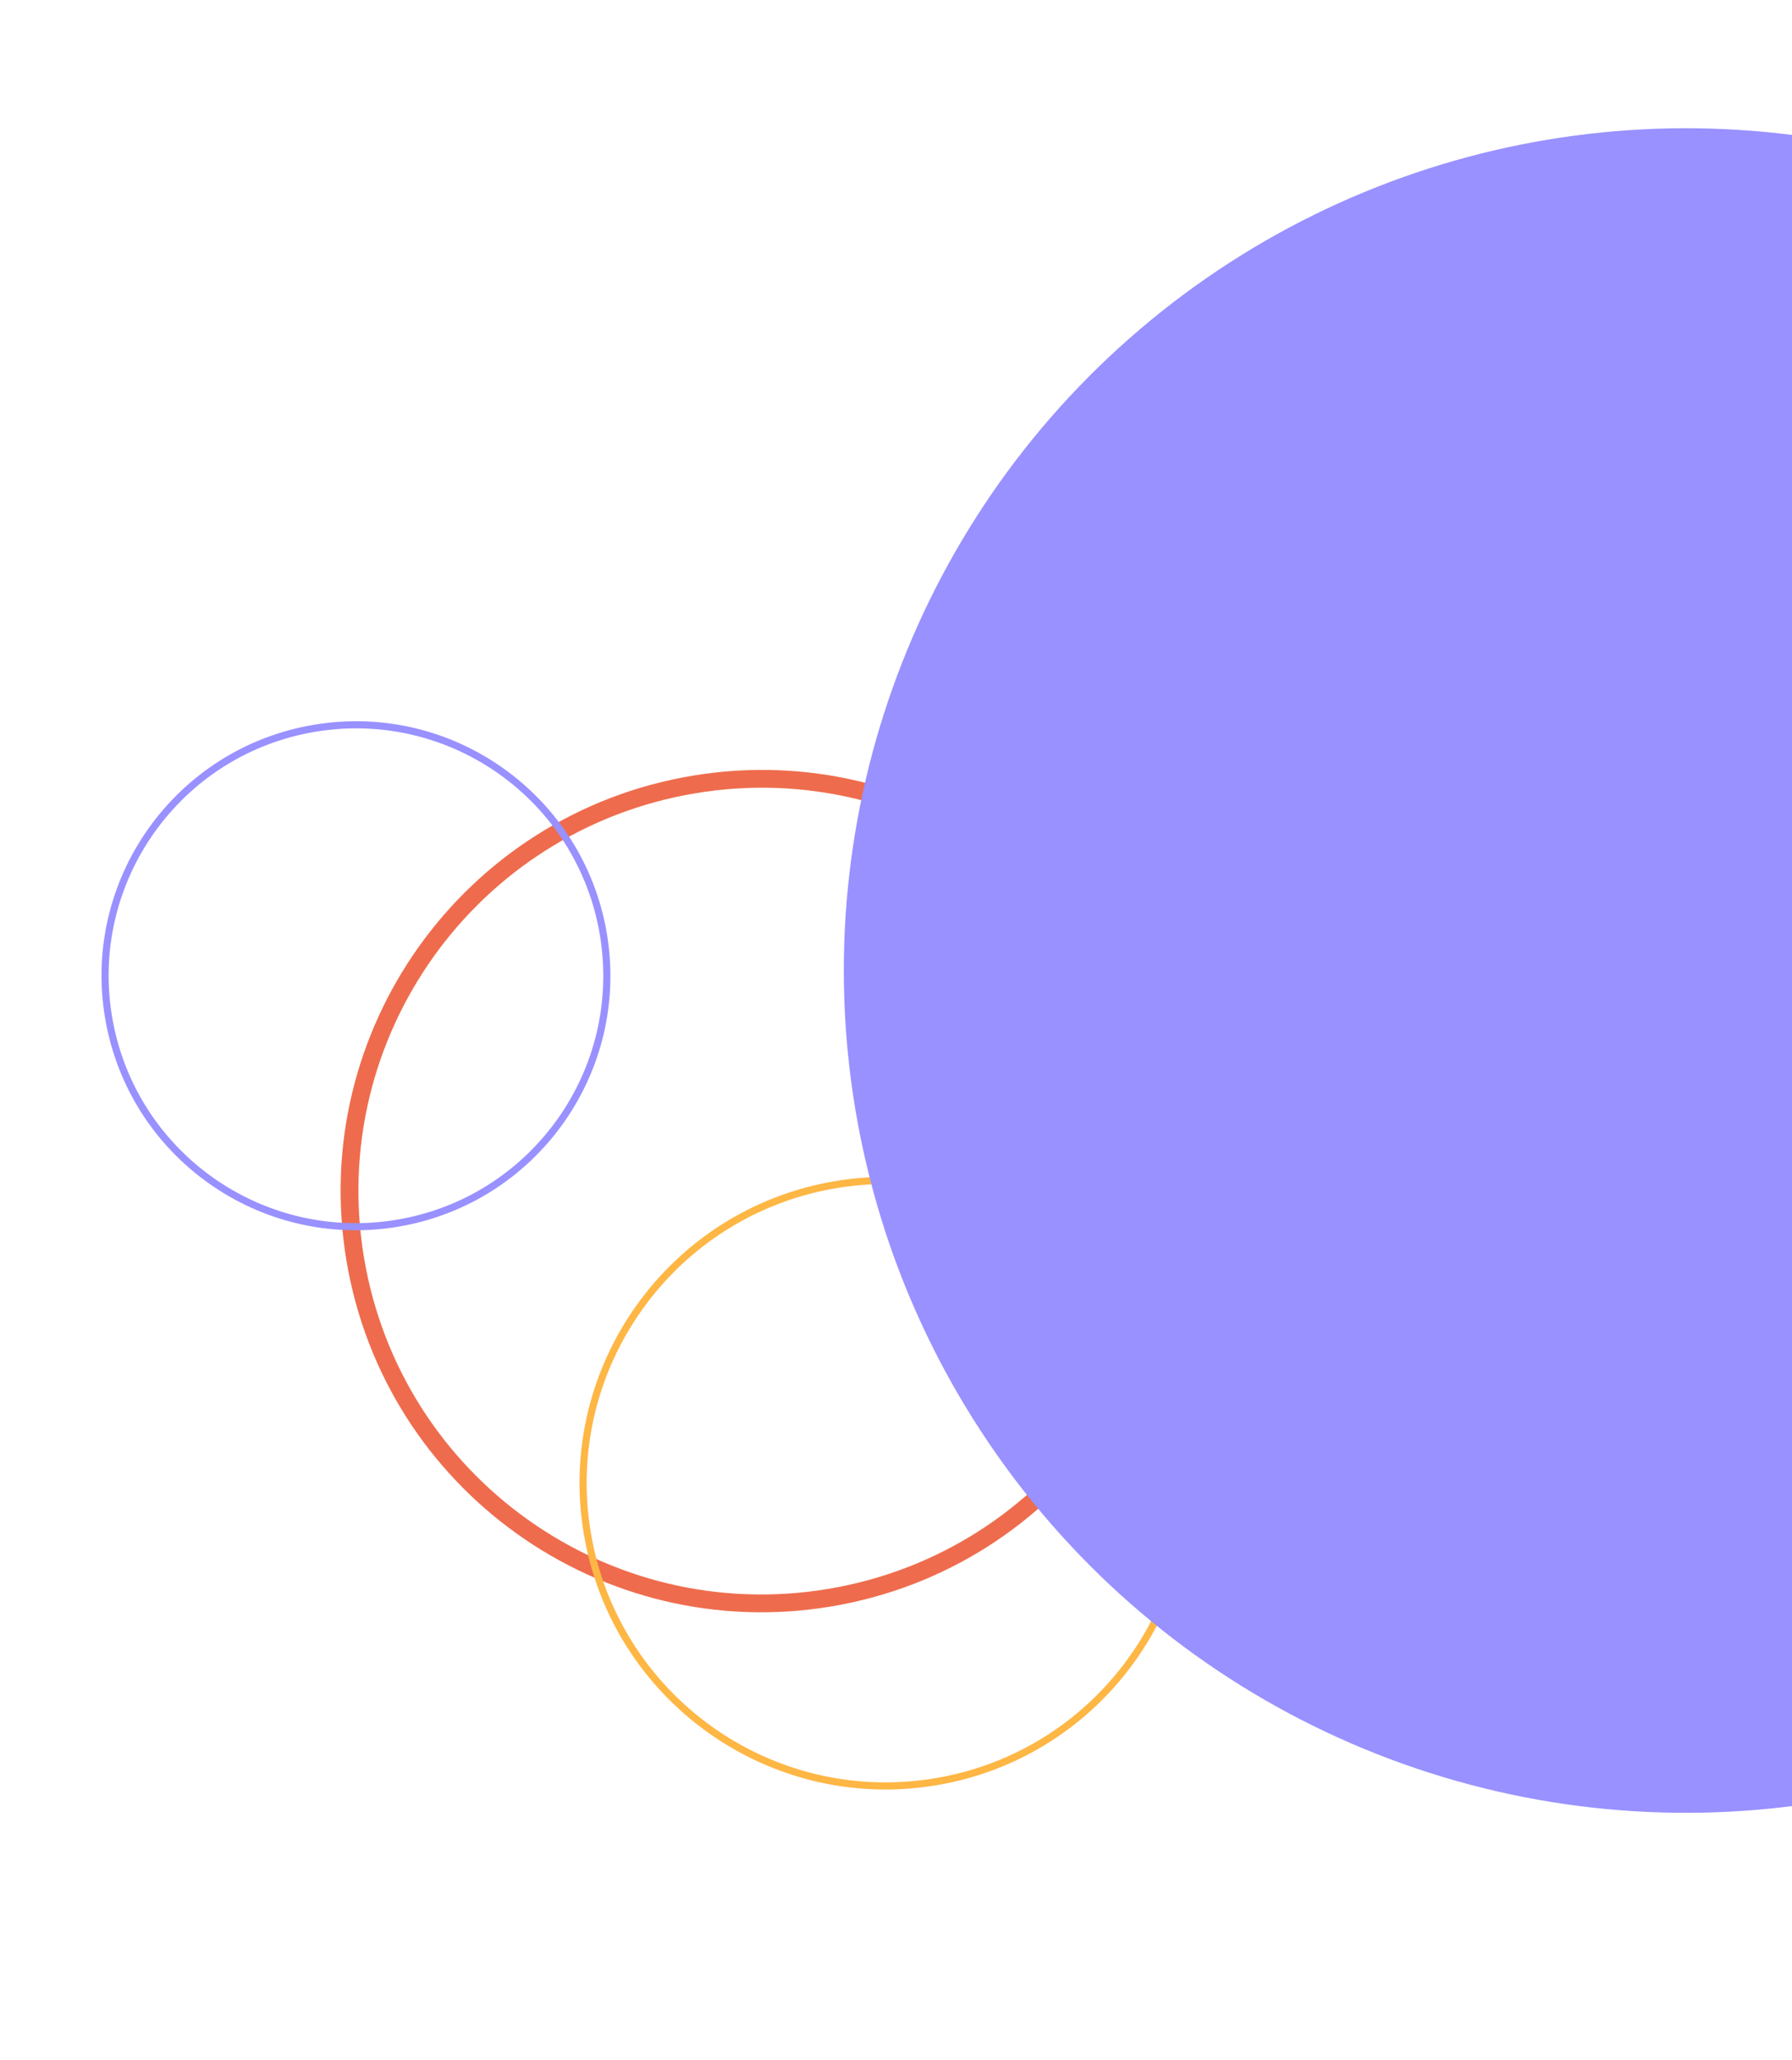 <svg width="503" height="578" viewBox="0 0 503 578" fill="none" xmlns="http://www.w3.org/2000/svg">
<path d="M327.905 315.179C338.426 378.192 295.87 437.803 232.854 448.325C169.838 458.847 110.224 416.294 99.703 353.282C89.182 290.269 131.737 230.657 194.754 220.136C257.77 209.614 317.383 252.166 327.905 315.179Z" stroke="#EE6C4D" stroke-width="5"/>
<path d="M332.422 402.2C340.148 448.473 308.898 492.249 262.622 499.975C216.347 507.702 172.57 476.454 164.844 430.181C157.117 383.908 188.368 340.132 234.643 332.406C280.919 324.679 324.696 355.927 332.422 402.2Z" stroke="#FEB644" stroke-width="2"/>
<ellipse cx="473.216" cy="272.336" rx="236.36" ry="236.348" transform="rotate(-9.479 473.216 272.336)" fill="#9991FF"/>
<path d="M169.368 262.206C175.772 300.562 149.869 336.847 111.512 343.251C73.154 349.656 36.868 323.755 30.464 285.399C24.059 247.044 49.963 210.759 88.32 204.354C126.678 197.95 162.964 223.851 169.368 262.206Z" stroke="#9991FF" stroke-width="2"/>
</svg>
